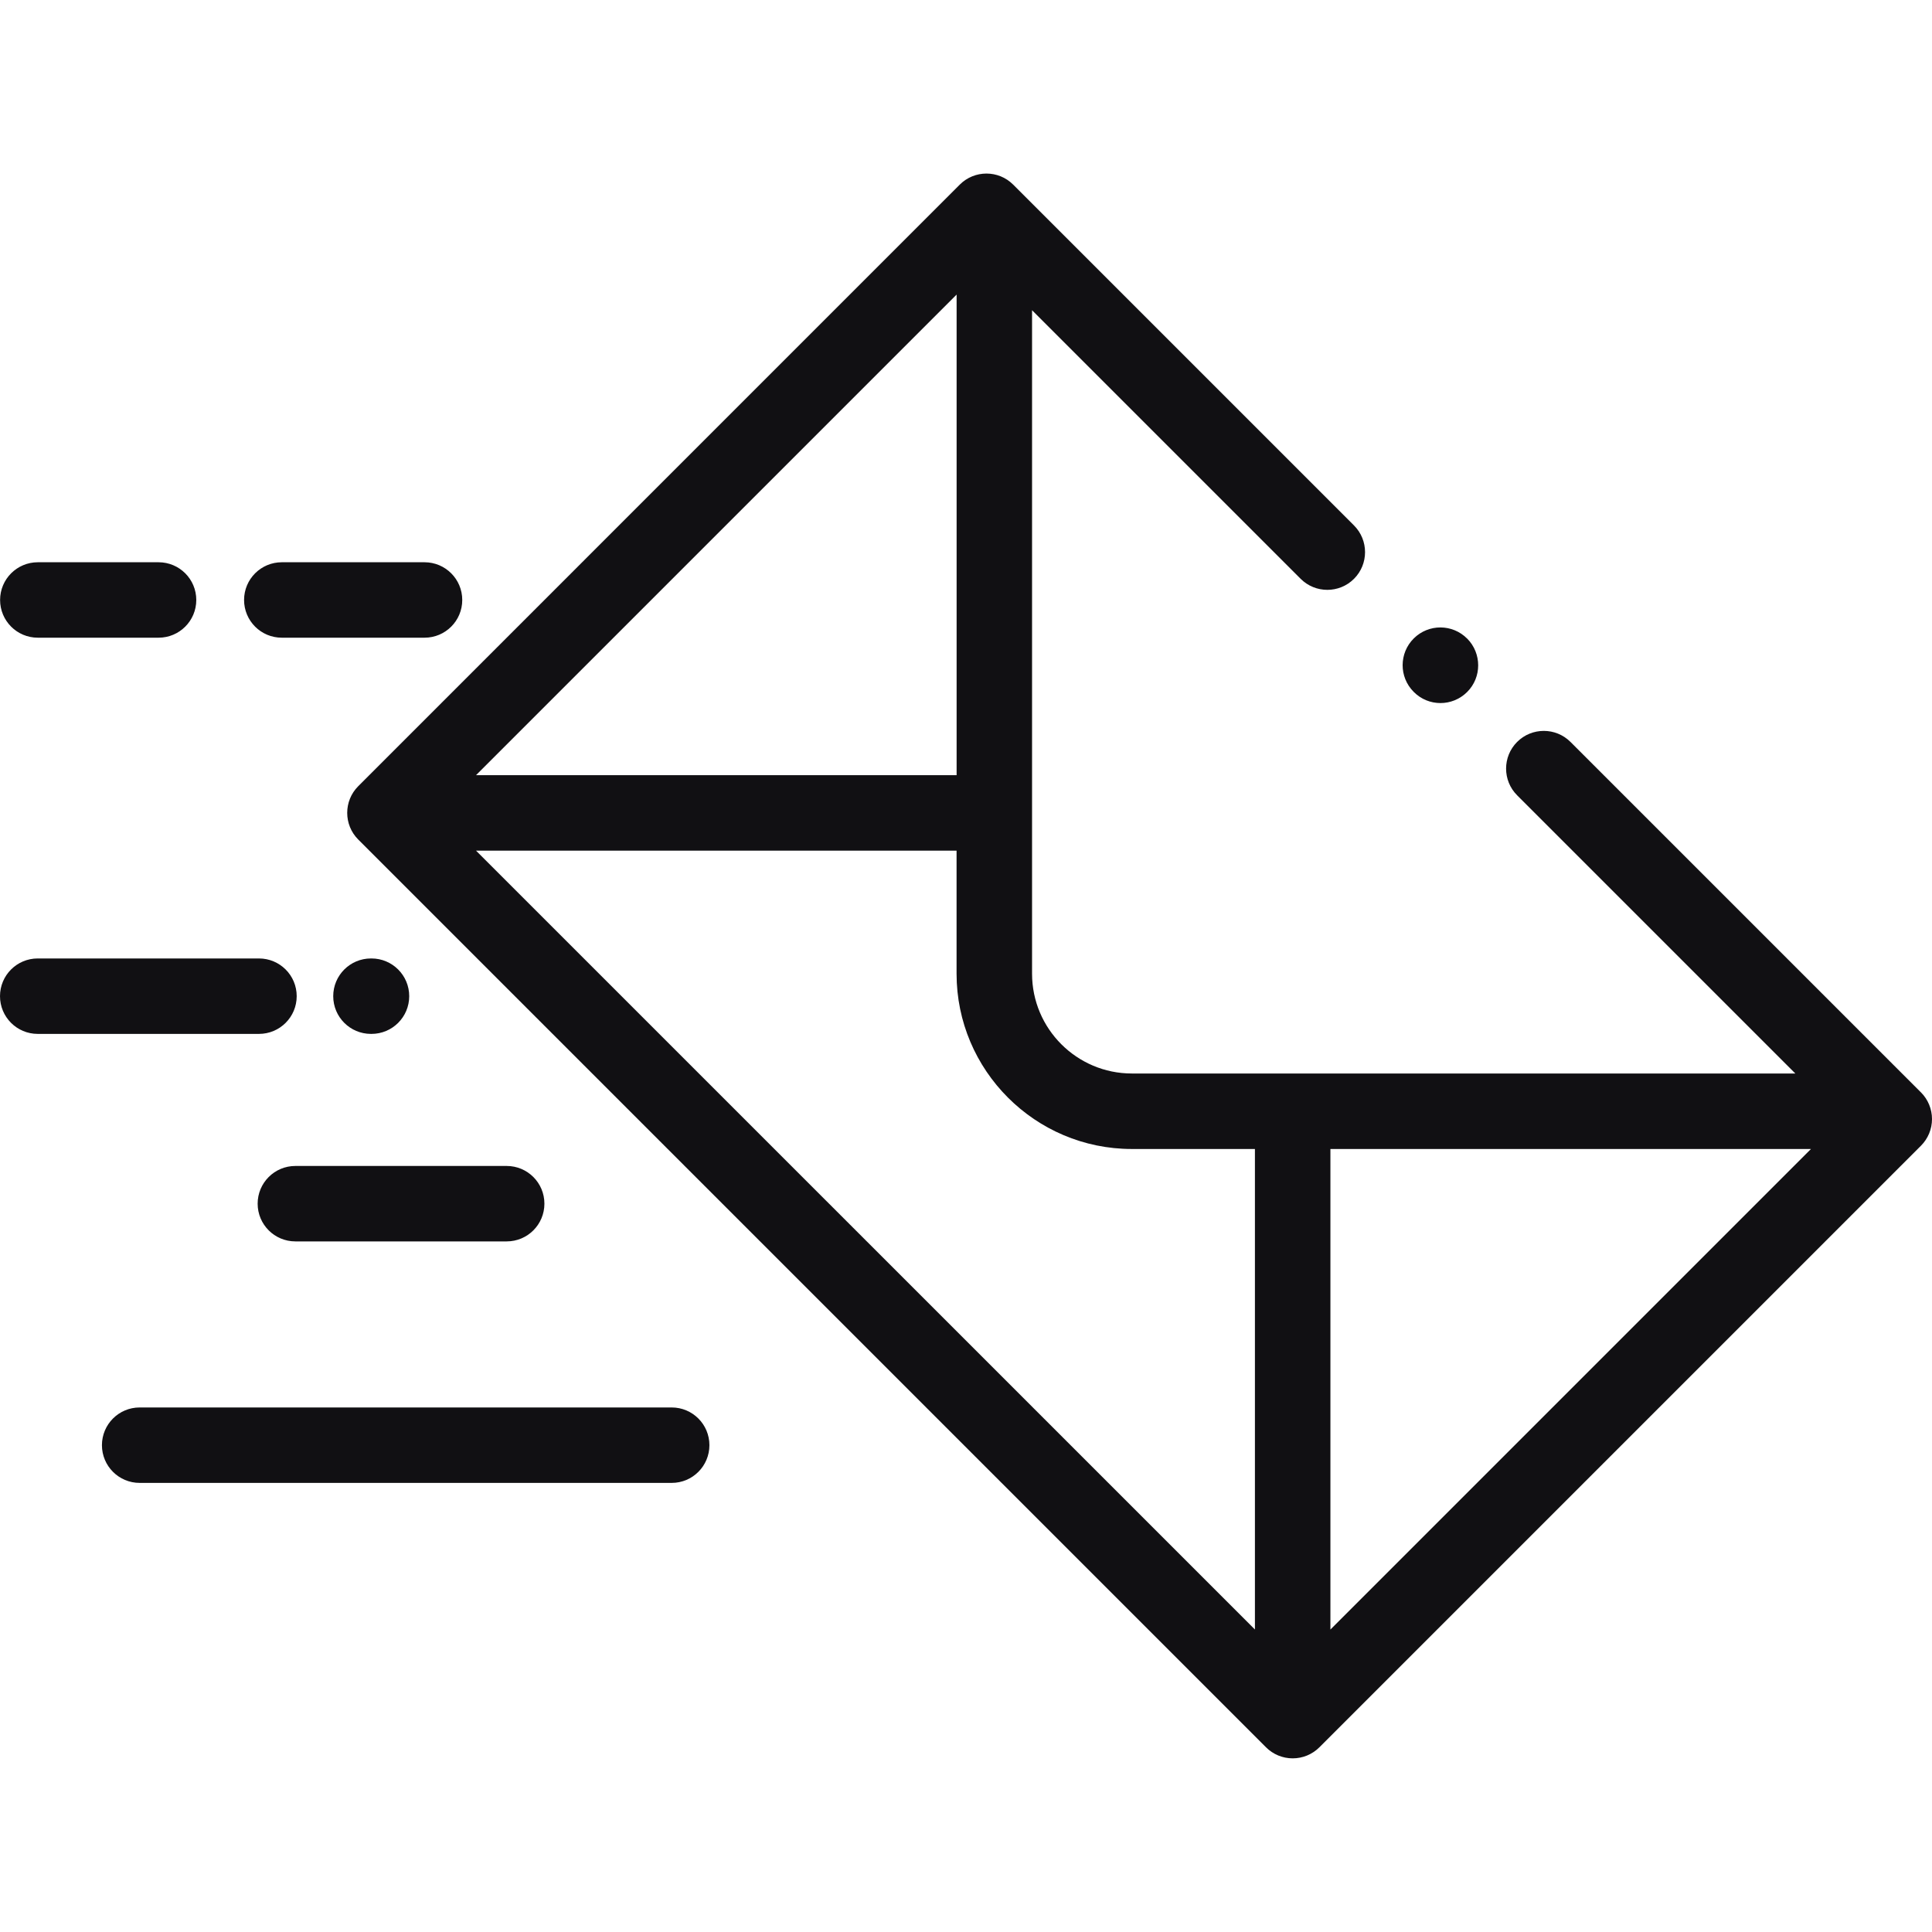 <!-- Generated by IcoMoon.io -->
<svg version="1.1" xmlns="http://www.w3.org/2000/svg" width="42" height="42" viewBox="0 0 42 42">
<title>-email-1</title>
<path fill="#111013" d="M31.895 13.883c-0.319-0.322-0.838-0.324-1.16-0.005s-0.324 0.839-0.005 1.16l0.005 0.005c0.16 0.161 0.369 0.241 0.579 0.241s0.418-0.080 0.579-0.239c0.322-0.319 0.321-0.841 0.002-1.163zM41.76 23.748l-7.619-7.619c-0.32-0.32-0.84-0.32-1.16 0s-0.32 0.84 0 1.16l6.048 6.048h-14.423c-1.197 0-2.17-0.973-2.17-2.17v-14.423l5.839 5.839c0.32 0.32 0.84 0.32 1.16 0s0.32-0.84 0-1.16l-7.41-7.41c-0.32-0.32-0.84-0.32-1.16 0l-13.077 13.078c-0.32 0.32-0.32 0.84 0 1.16l19.734 19.734c0.154 0.154 0.362 0.24 0.58 0.24s0.426-0.086 0.58-0.24l13.078-13.078c0.154-0.154 0.24-0.362 0.24-0.58s-0.087-0.426-0.24-0.58zM20.796 6.404v10.447h-10.447l10.447-10.447zM27.282 35.425l-16.934-16.933h10.447v2.676c0 2.101 1.709 3.81 3.81 3.81h2.676v10.447zM28.922 35.425v-10.447h10.447l-10.447 10.447zM5.63 20.836h-4.81c-0.453 0-0.82 0.367-0.82 0.82s0.367 0.82 0.82 0.82h4.81c0.453 0 0.82-0.367 0.82-0.82s-0.367-0.82-0.82-0.82zM8.076 20.836h-0.012c-0.453 0-0.82 0.367-0.82 0.82s0.367 0.82 0.82 0.82h0.012c0.453 0 0.82-0.367 0.82-0.82s-0.367-0.82-0.82-0.82zM3.447 12.223h-2.625c-0.453 0-0.82 0.367-0.82 0.82s0.367 0.82 0.82 0.82h2.625c0.453 0 0.82-0.367 0.82-0.82s-0.367-0.82-0.82-0.82zM9.229 12.223h-3.103c-0.453 0-0.82 0.367-0.82 0.82s0.367 0.82 0.82 0.82h3.103c0.453 0 0.82-0.367 0.82-0.82s-0.367-0.82-0.82-0.82zM11.015 25.347h-4.594c-0.453 0-0.82 0.367-0.82 0.82s0.367 0.82 0.82 0.82h4.594c0.453 0 0.82-0.367 0.82-0.82s-0.367-0.82-0.82-0.82zM14.602 30.597h-11.566c-0.453 0-0.82 0.367-0.82 0.82s0.367 0.82 0.82 0.82h11.566c0.453 0 0.82-0.367 0.82-0.82s-0.367-0.82-0.82-0.82z"></path>
</svg>
